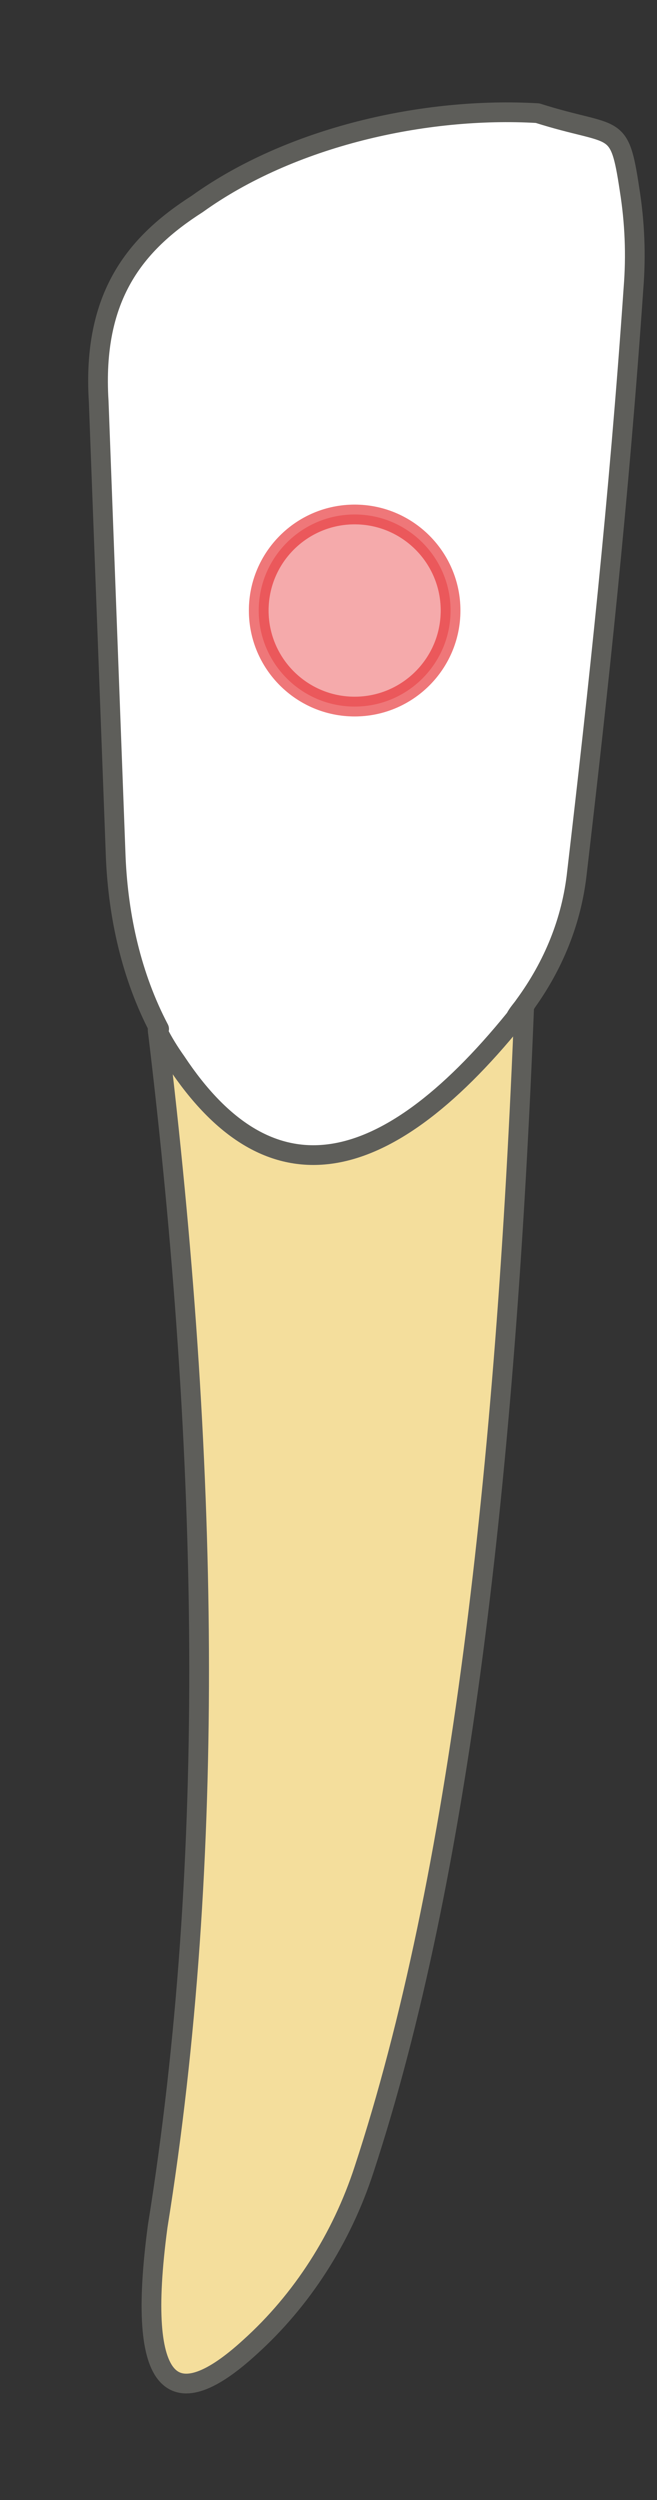 <svg width="5" height="19" viewBox="0 0 5 19" fill="none" xmlns="http://www.w3.org/2000/svg">
<rect x="0" y="0" width="5" height="19" fill="#333333" stroke="none"/>
<path d="M4 7.63H1.2C1.2 7.63 1.2 7.82 1.2 7.83C1.59 11.06 1.65 14.12 1.2 16.92C1.03 18.19 1.33 18.36 1.9 17.84C2.3 17.48 2.6 17.01 2.77 16.49C3.5 14.27 3.85 11.18 3.99 7.63" fill="#F4DE9C"/>
<path d="M4 7.63H1.2C1.2 7.63 1.2 7.82 1.2 7.83C1.59 11.06 1.65 14.12 1.2 16.92C1.03 18.19 1.33 18.36 1.9 17.84C2.3 17.48 2.6 17.01 2.77 16.49C3.5 14.27 3.85 11.18 3.99 7.63" stroke="#5E5E5A" stroke-width="0.15" stroke-linecap="round" stroke-linejoin="round"/>
<path d="M1.211 7.82C1.001 7.42 0.901 6.97 0.881 6.52L0.751 3.05C0.701 2.25 1.031 1.85 1.501 1.55C2.211 1.04 3.231 0.81 4.091 0.86C4.691 1.05 4.711 0.91 4.791 1.44C4.831 1.69 4.841 1.94 4.821 2.19C4.711 3.79 4.551 5.26 4.391 6.63C4.351 7 4.211 7.34 3.991 7.64C3.971 7.67 3.941 7.7 3.921 7.74C2.891 9.01 2.031 9.11 1.341 8.07C1.291 8 1.241 7.92 1.201 7.84" fill="white"/>
<path d="M1.211 7.82C1.001 7.42 0.901 6.97 0.881 6.52L0.751 3.05C0.701 2.25 1.031 1.85 1.501 1.55C2.211 1.04 3.231 0.81 4.091 0.86C4.691 1.05 4.711 0.91 4.791 1.44C4.831 1.69 4.841 1.94 4.821 2.19C4.711 3.79 4.551 5.26 4.391 6.63C4.351 7 4.211 7.34 3.991 7.64C3.971 7.67 3.941 7.7 3.921 7.74C2.891 9.01 2.031 9.11 1.341 8.07C1.291 8 1.241 7.92 1.201 7.84" stroke="#5E5E5A" stroke-width="0.15" stroke-linecap="round" stroke-linejoin="round"/>
<path opacity="0.4" d="M2.699 5.37C3.102 5.37 3.429 5.043 3.429 4.64C3.429 4.237 3.102 3.91 2.699 3.91C2.296 3.91 1.969 4.237 1.969 4.64C1.969 5.043 2.296 5.37 2.699 5.37Z" fill="#E62C2F" stroke="#E62C2F" stroke-width="0.15" stroke-linecap="round" stroke-linejoin="round"/>
<path opacity="0.4" d="M2.699 5.37C3.102 5.37 3.429 5.043 3.429 4.64C3.429 4.237 3.102 3.91 2.699 3.91C2.296 3.91 1.969 4.237 1.969 4.64C1.969 5.043 2.296 5.37 2.699 5.37Z" stroke="#E62C2F" stroke-width="0.15" stroke-linecap="round" stroke-linejoin="round"/>
</svg>

